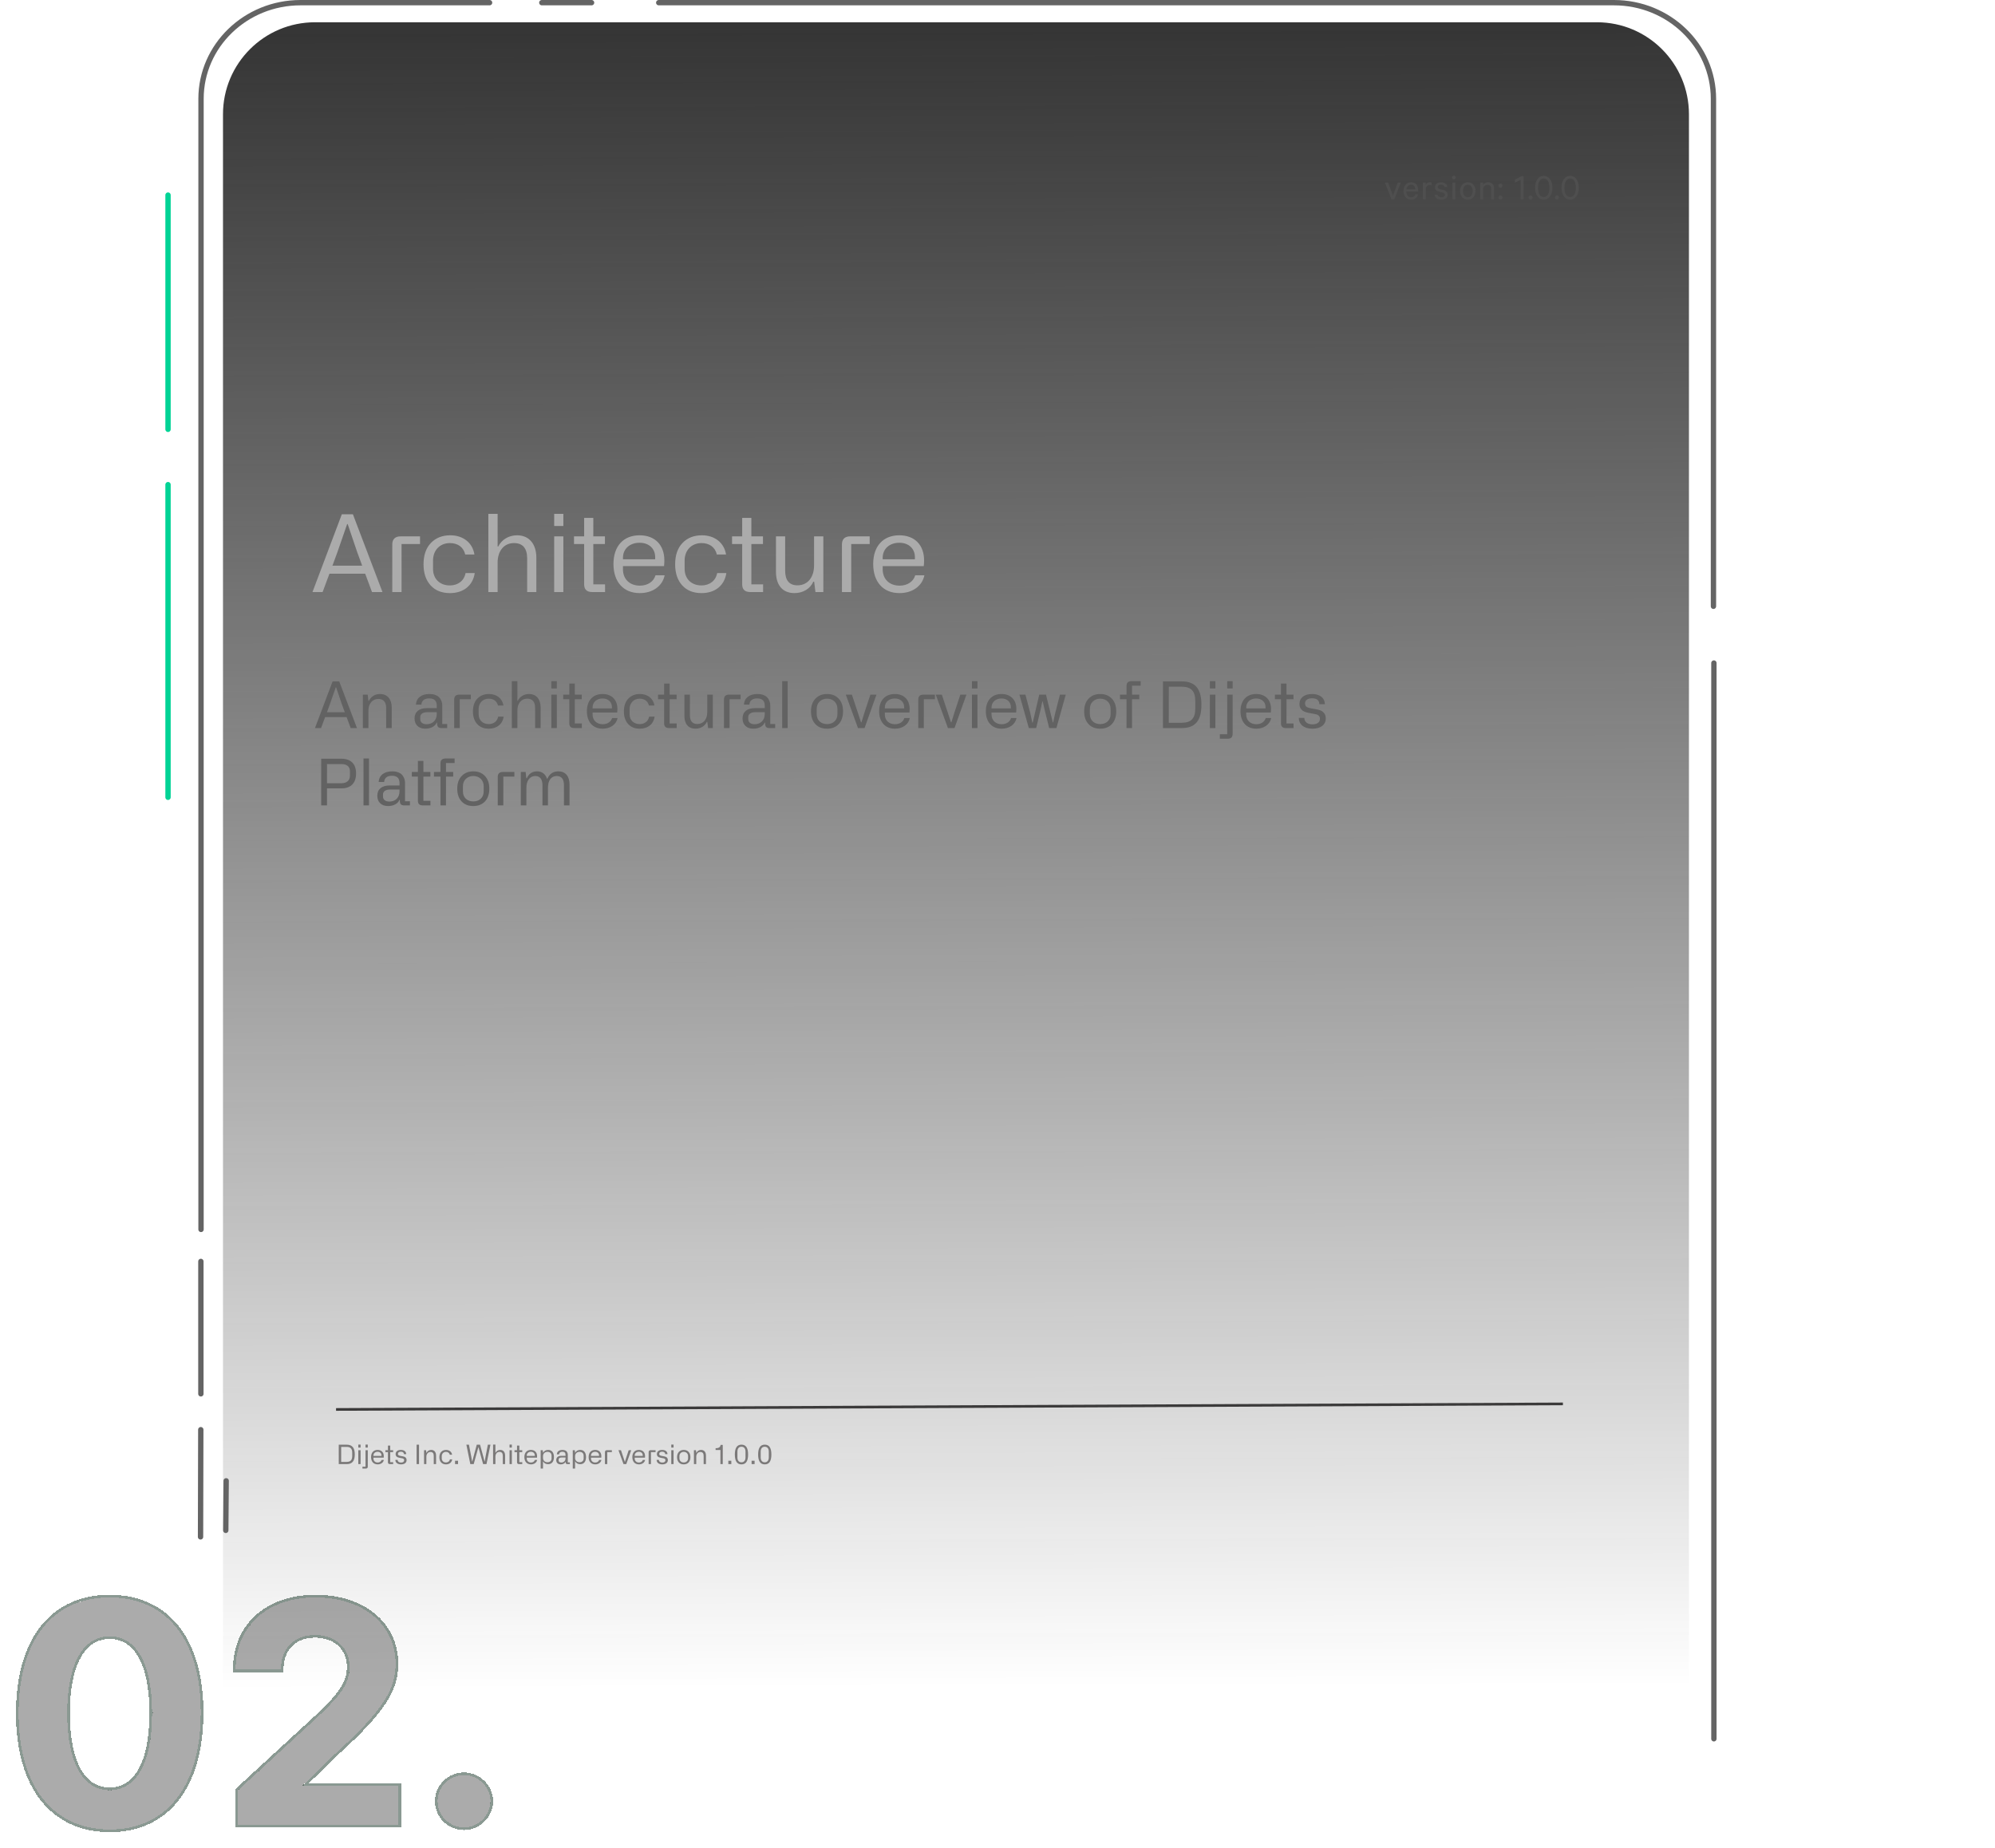 <svg width="748" height="693" viewBox="0 0 748 693" fill="none" xmlns="http://www.w3.org/2000/svg">
<path d="M598.749 8.351H118.107C99.055 8.351 83.609 23.796 83.609 42.849V652.502C83.609 671.555 99.055 687 118.107 687H598.749C617.803 687 633.247 671.555 633.247 652.502V42.849C633.247 23.796 617.803 8.351 598.749 8.351Z" fill="url(#paint0_linear_958_32)"/>
<path d="M522.768 74.757L525.22 68.464H524.1L522.272 73.41L520.429 68.464H519.281L521.719 74.757H522.768ZM530.638 72.871C530.468 73.58 529.887 73.977 529.107 73.977C528.044 73.977 527.293 73.155 527.279 71.808H531.729V71.426C531.729 69.597 530.808 68.336 529.079 68.336C527.364 68.336 526.216 69.739 526.216 71.624C526.216 73.566 527.392 74.884 529.107 74.884C530.525 74.884 531.418 74.062 531.644 72.871H530.638ZM529.093 69.243C530.142 69.243 530.638 70.065 530.652 71.001H527.307C527.463 69.895 528.143 69.243 529.093 69.243ZM536.732 68.435C536.619 68.379 536.392 68.336 536.123 68.336C535.429 68.336 534.833 68.747 534.564 69.286V68.464H533.501V74.757H534.564V70.533C534.777 69.796 535.358 69.356 536.024 69.356C536.293 69.356 536.562 69.413 536.732 69.527V68.435ZM537.843 73.027C538.042 74.189 539.048 74.884 540.423 74.884C541.769 74.884 542.762 74.175 542.762 72.985C542.762 72.106 542.237 71.511 541.16 71.227L539.941 70.93C539.346 70.76 539.062 70.561 539.062 70.136C539.062 69.527 539.643 69.229 540.267 69.229C541.032 69.229 541.472 69.555 541.656 70.122H542.719C542.492 69.016 541.67 68.336 540.281 68.336C539.006 68.336 538.028 69.073 538.028 70.193C538.028 71.171 538.651 71.624 539.544 71.851L540.792 72.177C541.444 72.347 541.727 72.616 541.727 73.056C541.727 73.694 541.188 73.991 540.437 73.991C539.7 73.991 539.147 73.679 538.949 73.027H537.843ZM545.654 68.464H544.591V74.757H545.654V68.464ZM545.81 66.564C545.81 66.182 545.498 65.884 545.115 65.884C544.747 65.884 544.435 66.182 544.435 66.564C544.435 66.933 544.747 67.245 545.115 67.245C545.498 67.245 545.81 66.933 545.81 66.564ZM553.236 71.61C553.236 69.683 552.06 68.336 550.345 68.336C548.616 68.336 547.454 69.683 547.454 71.61C547.454 73.538 548.616 74.884 550.345 74.884C552.06 74.884 553.236 73.538 553.236 71.61ZM552.159 71.61C552.159 72.985 551.479 73.949 550.345 73.949C549.211 73.949 548.531 72.985 548.531 71.61C548.531 70.235 549.211 69.271 550.345 69.271C551.479 69.271 552.159 70.235 552.159 71.61ZM555.029 74.757H556.092V70.49C556.319 69.81 556.957 69.314 557.694 69.314C558.643 69.314 559.083 69.923 559.083 70.802V74.757H560.16V70.632C560.16 69.257 559.381 68.336 557.949 68.336C557.141 68.336 556.461 68.761 556.092 69.257V68.464H555.029V74.757ZM561.822 74.062C561.822 74.501 562.162 74.827 562.588 74.827C562.999 74.827 563.339 74.501 563.339 74.062C563.339 73.623 562.999 73.282 562.588 73.282C562.162 73.282 561.822 73.623 561.822 74.062ZM561.822 69.612C561.822 70.051 562.162 70.377 562.588 70.377C562.999 70.377 563.339 70.051 563.339 69.612C563.339 69.172 562.999 68.832 562.588 68.832C562.162 68.832 561.822 69.172 561.822 69.612ZM571.228 66.04H570.562L567.982 67.358V68.492L570.136 67.386V74.757H571.228V66.04ZM573.1 74.062C573.1 74.501 573.44 74.827 573.866 74.827C574.277 74.827 574.617 74.501 574.617 74.062C574.617 73.623 574.277 73.282 573.866 73.282C573.44 73.282 573.1 73.623 573.1 74.062ZM578.807 74.884C580.748 74.884 582.052 73.056 582.052 70.405C582.052 67.755 580.748 65.927 578.807 65.927C576.865 65.927 575.561 67.755 575.561 70.405C575.561 73.056 576.865 74.884 578.807 74.884ZM578.807 66.933C580.21 66.933 580.961 68.379 580.961 70.405C580.961 72.432 580.21 73.878 578.807 73.878C577.389 73.878 576.652 72.432 576.652 70.405C576.652 68.379 577.389 66.933 578.807 66.933ZM582.999 74.062C582.999 74.501 583.34 74.827 583.765 74.827C584.176 74.827 584.516 74.501 584.516 74.062C584.516 73.623 584.176 73.282 583.765 73.282C583.34 73.282 582.999 73.623 582.999 74.062ZM588.706 74.884C590.647 74.884 591.951 73.056 591.951 70.405C591.951 67.755 590.647 65.927 588.706 65.927C586.764 65.927 585.46 67.755 585.46 70.405C585.46 73.056 586.764 74.884 588.706 74.884ZM588.706 66.933C590.109 66.933 590.86 68.379 590.86 70.405C590.86 72.432 590.109 73.878 588.706 73.878C587.288 73.878 586.551 72.432 586.551 70.405C586.551 68.379 587.288 66.933 588.706 66.933Z" fill="#4F4F4F"/>
<path d="M84.653 573.845L84.802 555.26M75.188 576.29L75.283 536.087M75.317 473V522.655" stroke="#646464" stroke-width="2" stroke-linecap="round"/>
<path d="M75.371 461V37.071C75.371 17.149 92.073 1 112.678 1H183.562M642.437 227.347V37.071C642.437 17.149 625.736 1 605.13 1H246.983M203.147 1H221.801" stroke="#646464" stroke-width="2" stroke-linecap="round"/>
<path d="M642.602 652V248.617" stroke="#646464" stroke-width="2" stroke-linecap="round"/>
<path d="M63 298.959V181.725M63 73.151V160.985" stroke="#00D395" stroke-width="2" stroke-linecap="round"/>
<g filter="url(#filter0_d_958_32)">
<path d="M44.135 690C65.392 690 78.229 673.921 78.27 646.233C78.311 618.751 65.31 603 44.135 603C22.92 603 10.042 618.71 10 646.233C9.918 673.839 22.837 689.959 44.135 690ZM44.135 675.274C34.435 675.274 28.162 665.594 28.203 646.233C28.244 627.16 34.477 617.562 44.135 617.562C53.752 617.562 60.026 627.16 60.026 646.233C60.068 665.594 53.794 675.274 44.135 675.274Z" fill="#2D2D2D" fill-opacity="0.4" shape-rendering="crispEdges"/>
<path d="M92.176 688.154H152.439V673.634H116.942V673.059L129.283 661.041C146.66 645.29 151.324 637.414 151.324 627.857C151.324 613.296 139.354 603 121.234 603C103.486 603 91.309 613.542 91.351 630.031H108.315C108.274 621.992 113.392 617.069 121.11 617.069C128.54 617.069 134.071 621.663 134.071 629.047C134.071 635.733 129.943 640.327 122.266 647.669L92.176 675.356V688.154Z" fill="#2D2D2D" fill-opacity="0.4" shape-rendering="crispEdges"/>
<path d="M176.994 689.221C182.277 689.221 186.859 684.832 186.9 679.376C186.859 674.003 182.277 669.614 176.994 669.614C171.545 669.614 167.046 674.003 167.088 679.376C167.046 684.832 171.545 689.221 176.994 689.221Z" fill="#2D2D2D" fill-opacity="0.4" shape-rendering="crispEdges"/>
<path d="M44.134 690.5H44.135C54.903 690.5 63.577 686.421 69.552 678.808C75.514 671.211 78.749 660.147 78.77 646.234C78.791 632.421 75.535 621.489 69.549 613.999C63.552 606.495 54.858 602.5 44.135 602.5C33.392 602.5 24.718 606.484 18.737 613.984C12.767 621.468 9.521 632.4 9.5 646.232C9.459 660.106 12.684 671.16 18.657 678.762C24.642 686.38 33.347 690.479 44.134 690.5ZM59.526 646.233V646.234C59.547 655.873 57.993 663.033 55.284 667.766C52.591 672.472 48.762 674.774 44.135 674.774C39.487 674.774 35.648 672.471 32.95 667.765C30.236 663.033 28.682 655.873 28.703 646.234C28.724 636.74 30.287 629.672 32.995 624.995C35.688 620.346 39.507 618.062 44.135 618.062C48.743 618.062 52.562 620.345 55.255 624.995C57.963 629.672 59.526 636.739 59.526 646.233ZM91.676 688.154V688.654H92.176H152.439H152.939V688.154V673.634V673.134H152.439H117.582L129.625 661.405C147 645.655 151.824 637.649 151.824 627.857C151.824 620.429 148.767 614.074 143.395 609.584C138.03 605.1 130.386 602.5 121.234 602.5C112.263 602.5 104.655 605.165 99.288 609.959C93.916 614.758 90.83 621.657 90.851 630.032L90.852 630.531H91.351H108.315H108.818L108.815 630.029C108.795 626.118 110.028 623.014 112.156 620.889C114.285 618.764 117.359 617.569 121.11 617.569C124.724 617.569 127.838 618.686 130.043 620.662C132.242 622.632 133.571 625.488 133.571 629.047C133.571 635.486 129.627 639.937 121.924 647.304C121.923 647.305 121.922 647.307 121.921 647.308L91.838 674.988L91.676 675.137V675.356V688.154ZM187.4 679.38L187.4 679.372C187.357 673.717 182.544 669.114 176.994 669.114C171.281 669.114 166.546 673.715 166.588 679.376C166.546 685.117 171.278 689.721 176.994 689.721C182.547 689.721 187.357 685.115 187.4 679.38Z" stroke="#203C2F" stroke-opacity="0.52" shape-rendering="crispEdges"/>
</g>
<line x1="125.998" y1="528.5" x2="585.997" y2="526.419" stroke="#3B3A3A"/>
<path d="M129.96 549H127.01V541.71H129.96C132.13 541.71 133.02 542.96 133.02 545.36C133.02 547.77 132.12 549 129.96 549ZM127.92 542.54V548.17H129.95C131.39 548.17 132.06 547.51 132.06 545.96V544.76C132.06 543.19 131.36 542.54 129.95 542.54H127.92ZM135.201 542.81H134.341V541.67H135.201V542.81ZM135.201 549H134.341V543.78H135.201V549ZM137.048 542.81V541.67H137.898V542.81H137.048ZM137.048 549.97V543.78H137.898V549.9C137.898 550.06 137.888 550.15 137.798 550.35C137.718 550.55 137.478 550.67 137.118 550.67H135.898V549.97H137.048ZM141.576 543.68C143.006 543.68 143.896 544.58 143.896 546.03C143.896 546.23 143.886 546.41 143.866 546.57H140.016V546.87C140.016 547.79 140.646 548.4 141.606 548.4C142.336 548.4 142.896 548.02 143.066 547.43H143.926C143.816 547.94 143.556 548.34 143.126 548.65C142.696 548.95 142.186 549.1 141.586 549.1C140.066 549.1 139.126 548.05 139.126 546.37C139.126 544.69 140.066 543.68 141.576 543.68ZM140.016 545.79V545.93H143.036V545.73C143.036 544.92 142.446 544.38 141.576 544.38C140.656 544.38 140.016 544.95 140.016 545.79ZM146.309 544.5V548.28H147.409V549H146.209C145.699 549 145.449 548.76 145.449 548.27V544.5H144.499V543.78H145.449V542.05H146.309V543.78H147.399V544.5H146.309ZM148.236 547.42H149.096C149.096 548.03 149.596 548.42 150.366 548.42C151.096 548.42 151.536 548.1 151.536 547.55C151.536 547.16 151.306 546.92 150.846 546.83L149.726 546.62C148.796 546.45 148.336 545.99 148.336 545.24C148.336 544.27 149.106 543.68 150.306 543.68C151.546 543.68 152.296 544.31 152.306 545.27H151.446C151.426 544.66 151.046 544.35 150.306 544.35C149.596 544.35 149.206 544.66 149.206 545.15C149.206 545.43 149.326 545.63 149.536 545.74C149.746 545.83 149.836 545.86 150.046 545.9L151.076 546.09C151.986 546.25 152.446 546.72 152.446 547.5C152.446 548.5 151.636 549.1 150.366 549.1C149.046 549.1 148.236 548.43 148.236 547.42ZM157.109 541.71V549H156.199V541.71H157.109ZM159.859 549H158.989V543.78H159.749L159.859 544.75H159.929C160.249 544.08 160.899 543.68 161.689 543.68C162.819 543.68 163.499 544.5 163.499 545.79V549H162.629V545.88C162.629 544.93 162.219 544.45 161.399 544.45C160.479 544.45 159.859 545.18 159.859 546.27V549ZM168.681 547.22H169.541C169.371 548.38 168.491 549.1 167.221 549.1C166.451 549.1 165.841 548.86 165.401 548.37C164.961 547.88 164.741 547.23 164.741 546.4C164.741 545.55 164.971 544.88 165.431 544.4C165.891 543.92 166.501 543.68 167.251 543.68C168.461 543.68 169.341 544.39 169.511 545.48H168.651C168.481 544.77 167.931 544.41 167.211 544.41C166.281 544.41 165.631 545.08 165.631 546.04V546.83C165.631 547.76 166.261 548.38 167.211 548.38C167.981 548.38 168.551 547.93 168.681 547.22ZM171.735 549H170.615V547.74H171.735V549ZM176.34 549L174.86 541.71H175.82L176.67 546.05L177 548H177.07L178.76 541.71H179.99L181.69 548H181.75L182.08 546.06L182.92 541.71H183.89L182.4 549H181.14L179.4 542.7H179.35L177.61 549H176.34ZM185.748 549H184.878V541.67H185.748V544.73H185.808C186.128 544.08 186.798 543.68 187.568 543.68C188.698 543.68 189.378 544.49 189.378 545.78V549H188.518V545.87C188.518 544.9 188.108 544.41 187.278 544.41C186.358 544.41 185.748 545.13 185.748 546.24V549ZM191.91 542.81H191.05V541.67H191.91V542.81ZM191.91 549H191.05V543.78H191.91V549ZM194.717 544.5V548.28H195.817V549H194.617C194.107 549 193.857 548.76 193.857 548.27V544.5H192.907V543.78H193.857V542.05H194.717V543.78H195.807V544.5H194.717ZM199.056 543.68C200.486 543.68 201.376 544.58 201.376 546.03C201.376 546.23 201.366 546.41 201.346 546.57H197.496V546.87C197.496 547.79 198.126 548.4 199.086 548.4C199.816 548.4 200.376 548.02 200.546 547.43H201.406C201.296 547.94 201.036 548.34 200.606 548.65C200.176 548.95 199.666 549.1 199.066 549.1C197.546 549.1 196.606 548.05 196.606 546.37C196.606 544.69 197.546 543.68 199.056 543.68ZM197.496 545.79V545.93H200.516V545.73C200.516 544.92 199.926 544.38 199.056 544.38C198.136 544.38 197.496 544.95 197.496 545.79ZM203.59 550.67H202.72V543.78H203.5L203.59 544.7H203.65C204 544.05 204.67 543.68 205.52 543.68C206.88 543.68 207.69 544.66 207.69 546.35C207.69 548.06 206.88 549.03 205.52 549.03C204.64 549.03 203.98 548.65 203.65 548.01H203.59V550.67ZM205.28 548.3C206.21 548.3 206.8 547.75 206.8 546.88V545.83C206.8 544.96 206.21 544.4 205.28 544.4C204.27 544.4 203.59 545.06 203.59 546.03V546.68C203.59 547.65 204.27 548.3 205.28 548.3ZM208.559 547.5C208.559 546.47 209.269 545.89 210.459 545.89H212.029V545.49C212.029 544.74 211.639 544.37 210.849 544.37C210.079 544.37 209.659 544.74 209.629 545.34H208.779C208.829 544.3 209.629 543.68 210.899 543.68C211.589 543.68 212.129 543.91 212.399 544.19C212.529 544.33 212.639 544.49 212.719 544.68C212.879 545.05 212.889 545.27 212.889 545.51V548.36H213.659V549H212.769C212.289 549 212.119 548.8 212.089 548.41L212.079 548.14H212.019C211.789 548.73 211.089 549.1 210.239 549.1C209.189 549.1 208.559 548.47 208.559 547.5ZM209.449 547.28V547.6C209.449 548.12 209.839 548.4 210.439 548.4C211.409 548.4 212.029 547.76 212.029 546.8V546.52H210.539C209.849 546.52 209.449 546.83 209.449 547.28ZM215.621 550.67H214.751V543.78H215.531L215.621 544.7H215.681C216.031 544.05 216.701 543.68 217.551 543.68C218.911 543.68 219.721 544.66 219.721 546.35C219.721 548.06 218.911 549.03 217.551 549.03C216.671 549.03 216.011 548.65 215.681 548.01H215.621V550.67ZM217.311 548.3C218.241 548.3 218.831 547.75 218.831 546.88V545.83C218.831 544.96 218.241 544.4 217.311 544.4C216.301 544.4 215.621 545.06 215.621 546.03V546.68C215.621 547.65 216.301 548.3 217.311 548.3ZM223.148 543.68C224.578 543.68 225.468 544.58 225.468 546.03C225.468 546.23 225.458 546.41 225.438 546.57H221.588V546.87C221.588 547.79 222.218 548.4 223.178 548.4C223.908 548.4 224.468 548.02 224.638 547.43H225.498C225.388 547.94 225.128 548.34 224.698 548.65C224.268 548.95 223.758 549.1 223.158 549.1C221.638 549.1 220.698 548.05 220.698 546.37C220.698 544.69 221.638 543.68 223.148 543.68ZM221.588 545.79V545.93H224.608V545.73C224.608 544.92 224.018 544.38 223.148 544.38C222.228 544.38 221.588 544.95 221.588 545.79ZM227.601 543.78H229.411V544.5H227.681V549H226.811V544.55C226.811 544.04 227.071 543.78 227.601 543.78ZM233.779 549L231.879 543.78H232.829L233.749 546.56L234.259 548.11H234.319L234.799 546.56L235.719 543.78H236.669L234.809 549H233.779ZM239.535 543.68C240.965 543.68 241.855 544.58 241.855 546.03C241.855 546.23 241.845 546.41 241.825 546.57H237.975V546.87C237.975 547.79 238.605 548.4 239.565 548.4C240.295 548.4 240.855 548.02 241.025 547.43H241.885C241.775 547.94 241.515 548.34 241.085 548.65C240.655 548.95 240.145 549.1 239.545 549.1C238.025 549.1 237.085 548.05 237.085 546.37C237.085 544.69 238.025 543.68 239.535 543.68ZM237.975 545.79V545.93H240.995V545.73C240.995 544.92 240.405 544.38 239.535 544.38C238.615 544.38 237.975 544.95 237.975 545.79ZM243.988 543.78H245.798V544.5H244.068V549H243.198V544.55C243.198 544.04 243.458 543.78 243.988 543.78ZM246.195 547.42H247.055C247.055 548.03 247.555 548.42 248.325 548.42C249.055 548.42 249.495 548.1 249.495 547.55C249.495 547.16 249.265 546.92 248.805 546.83L247.685 546.62C246.755 546.45 246.295 545.99 246.295 545.24C246.295 544.27 247.065 543.68 248.265 543.68C249.505 543.68 250.255 544.31 250.265 545.27H249.405C249.385 544.66 249.005 544.35 248.265 544.35C247.555 544.35 247.165 544.66 247.165 545.15C247.165 545.43 247.285 545.63 247.495 545.74C247.705 545.83 247.795 545.86 248.005 545.9L249.035 546.09C249.945 546.25 250.405 546.72 250.405 547.5C250.405 548.5 249.595 549.1 248.325 549.1C247.005 549.1 246.195 548.43 246.195 547.42ZM252.544 542.81H251.684V541.67H252.544V542.81ZM252.544 549H251.684V543.78H252.544V549ZM253.852 546.39C253.852 545.55 254.082 544.89 254.542 544.41C255.002 543.92 255.612 543.68 256.362 543.68C257.112 543.68 257.722 543.92 258.172 544.4C258.632 544.88 258.862 545.54 258.862 546.39C258.862 548.04 257.932 549.1 256.362 549.1C255.582 549.1 254.972 548.86 254.522 548.37C254.072 547.88 253.852 547.22 253.852 546.39ZM254.742 546.01V546.82C254.742 547.81 255.442 548.38 256.362 548.38C257.292 548.38 257.982 547.79 257.982 546.82V546.01C257.982 545.05 257.312 544.41 256.362 544.41C255.892 544.41 255.502 544.56 255.192 544.86C254.892 545.15 254.742 545.54 254.742 546.01ZM261.051 549H260.181V543.78H260.941L261.051 544.75H261.121C261.441 544.08 262.091 543.68 262.881 543.68C264.011 543.68 264.691 544.5 264.691 545.79V549H263.821V545.88C263.821 544.93 263.411 544.45 262.591 544.45C261.671 544.45 261.051 545.18 261.051 546.27V549ZM270.116 543.7H268.306V543.02H268.586C269.516 543.02 270.146 542.54 270.176 541.79H270.986V549H270.116V543.7ZM274.196 549H273.076V547.74H274.196V549ZM278.007 541.7C279.677 541.7 280.487 542.91 280.487 545.4C280.487 547.89 279.677 549.1 278.007 549.1C276.347 549.1 275.517 547.87 275.517 545.4C275.517 542.93 276.347 541.7 278.007 541.7ZM276.487 544.32V546.48C276.487 547.68 277.067 548.32 277.997 548.32C278.917 548.32 279.517 547.69 279.517 546.48V544.32C279.517 543.11 278.917 542.48 277.997 542.48C277.067 542.48 276.487 543.12 276.487 544.32ZM282.927 549H281.807V547.74H282.927V549ZM286.738 541.7C288.408 541.7 289.218 542.91 289.218 545.4C289.218 547.89 288.408 549.1 286.738 549.1C285.078 549.1 284.248 547.87 284.248 545.4C284.248 542.93 285.078 541.7 286.738 541.7ZM285.218 544.32V546.48C285.218 547.68 285.798 548.32 286.728 548.32C287.648 548.32 288.248 547.69 288.248 546.48V544.32C288.248 543.11 287.648 542.48 286.728 542.48C285.798 542.48 285.218 543.12 285.218 544.32Z" fill="#7B7979"/>
<path d="M133.84 273H131.488L129.952 268.872H121.912L120.376 273H118.096L124.696 255.504H127.192L133.84 273ZM123.688 264.072L122.584 267.072H129.28L128.176 264.072L126.016 257.712H125.896L123.688 264.072ZM138.137 273H136.049V260.472H137.873L138.137 262.8H138.305C139.073 261.192 140.633 260.232 142.529 260.232C145.241 260.232 146.873 262.2 146.873 265.296V273H144.785V265.512C144.785 263.232 143.801 262.08 141.833 262.08C139.625 262.08 138.137 263.832 138.137 266.448V273ZM155.43 269.4C155.43 266.928 157.134 265.536 159.99 265.536H163.758V264.576C163.758 262.776 162.822 261.888 160.926 261.888C159.078 261.888 158.07 262.776 157.998 264.216H155.958C156.078 261.72 157.998 260.232 161.046 260.232C162.702 260.232 163.998 260.784 164.646 261.456C164.958 261.792 165.222 262.176 165.414 262.632C165.798 263.52 165.822 264.048 165.822 264.624V271.464H167.67V273H165.534C164.382 273 163.974 272.52 163.902 271.584L163.878 270.936H163.734C163.182 272.352 161.502 273.24 159.462 273.24C156.942 273.24 155.43 271.728 155.43 269.4ZM157.566 268.872V269.64C157.566 270.888 158.502 271.56 159.942 271.56C162.27 271.56 163.758 270.024 163.758 267.72V267.048H160.182C158.526 267.048 157.566 267.792 157.566 268.872ZM172.187 260.472H176.531V262.2H172.379V273H170.291V262.32C170.291 261.096 170.915 260.472 172.187 260.472ZM186.778 268.728H188.842C188.434 271.512 186.322 273.24 183.274 273.24C181.426 273.24 179.962 272.664 178.906 271.488C177.85 270.312 177.322 268.752 177.322 266.76C177.322 264.72 177.874 263.112 178.978 261.96C180.082 260.808 181.546 260.232 183.346 260.232C186.25 260.232 188.362 261.936 188.77 264.552H186.706C186.298 262.848 184.978 261.984 183.25 261.984C181.018 261.984 179.458 263.592 179.458 265.896V267.792C179.458 270.024 180.97 271.512 183.25 271.512C185.098 271.512 186.466 270.432 186.778 268.728ZM193.989 273H191.901V255.408H193.989V262.752H194.133C194.901 261.192 196.509 260.232 198.357 260.232C201.069 260.232 202.701 262.176 202.701 265.272V273H200.637V265.488C200.637 263.16 199.653 261.984 197.661 261.984C195.453 261.984 193.989 263.712 193.989 266.376V273ZM208.777 258.144H206.713V255.408H208.777V258.144ZM208.777 273H206.713V260.472H208.777V273ZM215.515 262.2V271.272H218.155V273H215.275C214.051 273 213.451 272.424 213.451 271.248V262.2H211.171V260.472H213.451V256.32H215.515V260.472H218.131V262.2H215.515ZM225.928 260.232C229.36 260.232 231.496 262.392 231.496 265.872C231.496 266.352 231.472 266.784 231.424 267.168H222.184V267.888C222.184 270.096 223.696 271.56 226 271.56C227.752 271.56 229.096 270.648 229.504 269.232H231.568C231.304 270.456 230.68 271.416 229.648 272.16C228.616 272.88 227.392 273.24 225.952 273.24C222.304 273.24 220.048 270.72 220.048 266.688C220.048 262.656 222.304 260.232 225.928 260.232ZM222.184 265.296V265.632H229.432V265.152C229.432 263.208 228.016 261.912 225.928 261.912C223.72 261.912 222.184 263.28 222.184 265.296ZM243.379 268.728H245.443C245.035 271.512 242.923 273.24 239.875 273.24C238.027 273.24 236.563 272.664 235.507 271.488C234.451 270.312 233.923 268.752 233.923 266.76C233.923 264.72 234.475 263.112 235.579 261.96C236.683 260.808 238.147 260.232 239.947 260.232C242.851 260.232 244.963 261.936 245.371 264.552H243.307C242.899 262.848 241.579 261.984 239.851 261.984C237.619 261.984 236.059 263.592 236.059 265.896V267.792C236.059 270.024 237.571 271.512 239.851 271.512C241.699 271.512 243.067 270.432 243.379 268.728ZM251.07 262.2V271.272H253.71V273H250.83C249.606 273 249.006 272.424 249.006 271.248V262.2H246.726V260.472H249.006V256.32H251.07V260.472H253.686V262.2H251.07ZM265.176 260.472H267.264V273H265.488L265.2 270.672H265.008C264.336 272.232 262.704 273.24 260.76 273.24C258.168 273.24 256.608 271.512 256.608 268.464V260.472H258.672V268.176C258.672 270.384 259.608 271.488 261.456 271.488C263.736 271.488 265.176 269.688 265.176 267.024V260.472ZM273.343 260.472H277.687V262.2H273.535V273H271.447V262.32C271.447 261.096 272.071 260.472 273.343 260.472ZM278.407 269.4C278.407 266.928 280.111 265.536 282.967 265.536H286.735V264.576C286.735 262.776 285.799 261.888 283.903 261.888C282.055 261.888 281.047 262.776 280.975 264.216H278.935C279.055 261.72 280.975 260.232 284.023 260.232C285.679 260.232 286.975 260.784 287.623 261.456C287.935 261.792 288.199 262.176 288.391 262.632C288.775 263.52 288.799 264.048 288.799 264.624V271.464H290.647V273H288.511C287.359 273 286.951 272.52 286.879 271.584L286.855 270.936H286.711C286.159 272.352 284.479 273.24 282.439 273.24C279.919 273.24 278.407 271.728 278.407 269.4ZM280.543 268.872V269.64C280.543 270.888 281.479 271.56 282.919 271.56C285.247 271.56 286.735 270.024 286.735 267.72V267.048H283.159C281.503 267.048 280.543 267.792 280.543 268.872ZM295.332 273H293.268V255.408H295.332V273ZM304.072 266.736C304.072 264.72 304.624 263.136 305.728 261.984C306.832 260.808 308.296 260.232 310.096 260.232C311.896 260.232 313.36 260.808 314.44 261.96C315.544 263.112 316.096 264.696 316.096 266.736C316.096 270.696 313.864 273.24 310.096 273.24C308.224 273.24 306.76 272.664 305.68 271.488C304.6 270.312 304.072 268.728 304.072 266.736ZM306.208 265.824V267.768C306.208 270.144 307.888 271.512 310.096 271.512C312.328 271.512 313.984 270.096 313.984 267.768V265.824C313.984 263.52 312.376 261.984 310.096 261.984C308.968 261.984 308.032 262.344 307.288 263.064C306.568 263.76 306.208 264.696 306.208 265.824ZM321.685 273L317.125 260.472H319.405L321.613 267.144L322.837 270.864H322.981L324.133 267.144L326.341 260.472H328.621L324.157 273H321.685ZM335.499 260.232C338.931 260.232 341.067 262.392 341.067 265.872C341.067 266.352 341.043 266.784 340.995 267.168H331.755V267.888C331.755 270.096 333.267 271.56 335.571 271.56C337.323 271.56 338.667 270.648 339.075 269.232H341.139C340.875 270.456 340.251 271.416 339.219 272.16C338.187 272.88 336.963 273.24 335.523 273.24C331.875 273.24 329.619 270.72 329.619 266.688C329.619 262.656 331.875 260.232 335.499 260.232ZM331.755 265.296V265.632H339.003V265.152C339.003 263.208 337.587 261.912 335.499 261.912C333.291 261.912 331.755 263.28 331.755 265.296ZM346.187 260.472H350.531V262.2H346.379V273H344.291V262.32C344.291 261.096 344.915 260.472 346.187 260.472ZM355.412 273L350.852 260.472H353.132L355.34 267.144L356.564 270.864H356.708L357.86 267.144L360.068 260.472H362.348L357.884 273H355.412ZM366.488 258.144H364.424V255.408H366.488V258.144ZM366.488 273H364.424V260.472H366.488V273ZM375.506 260.232C378.938 260.232 381.074 262.392 381.074 265.872C381.074 266.352 381.05 266.784 381.002 267.168H371.762V267.888C371.762 270.096 373.274 271.56 375.578 271.56C377.33 271.56 378.674 270.648 379.082 269.232H381.146C380.882 270.456 380.258 271.416 379.226 272.16C378.194 272.88 376.97 273.24 375.53 273.24C371.882 273.24 369.626 270.72 369.626 266.688C369.626 262.656 371.882 260.232 375.506 260.232ZM371.762 265.296V265.632H379.01V265.152C379.01 263.208 377.594 261.912 375.506 261.912C373.298 261.912 371.762 263.28 371.762 265.296ZM395.681 267.192L397.409 260.472H399.593L396.089 273H393.377L391.769 266.568L390.953 263.016H390.809L390.041 266.568L388.505 273H385.745L382.217 260.472H384.473L386.225 267.12L387.041 270.936H387.209L389.657 260.472H392.177L394.745 270.888H394.865L395.681 267.192ZM406.494 266.736C406.494 264.72 407.046 263.136 408.15 261.984C409.254 260.808 410.718 260.232 412.518 260.232C414.318 260.232 415.782 260.808 416.862 261.96C417.966 263.112 418.518 264.696 418.518 266.736C418.518 270.696 416.286 273.24 412.518 273.24C410.646 273.24 409.182 272.664 408.102 271.488C407.021 270.312 406.494 268.728 406.494 266.736ZM408.63 265.824V267.768C408.63 270.144 410.31 271.512 412.518 271.512C414.75 271.512 416.406 270.096 416.406 267.768V265.824C416.406 263.52 414.798 261.984 412.518 261.984C411.39 261.984 410.454 262.344 409.71 263.064C408.99 263.76 408.63 264.696 408.63 265.824ZM427.682 257.112H424.442V260.472H427.154V262.2H424.442V273H422.378V262.2H419.93V260.472H422.378V257.136C422.378 255.984 423.05 255.408 424.37 255.408H427.682V257.112ZM443.113 273H436.033V255.504H443.113C448.321 255.504 450.457 258.504 450.457 264.264C450.457 270.048 448.297 273 443.113 273ZM438.217 257.496V271.008H443.089C446.545 271.008 448.153 269.424 448.153 265.704V262.824C448.153 259.056 446.473 257.496 443.089 257.496H438.217ZM455.691 258.144H453.627V255.408H455.691V258.144ZM455.691 273H453.627V260.472H455.691V273ZM460.125 258.144V255.408H462.165V258.144H460.125ZM460.125 275.328V260.472H462.165V275.16C462.165 275.544 462.141 275.76 461.925 276.24C461.733 276.72 461.157 277.008 460.293 277.008H457.365V275.328H460.125ZM470.991 260.232C474.423 260.232 476.559 262.392 476.559 265.872C476.559 266.352 476.535 266.784 476.487 267.168H467.247V267.888C467.247 270.096 468.759 271.56 471.063 271.56C472.815 271.56 474.159 270.648 474.567 269.232H476.631C476.367 270.456 475.743 271.416 474.711 272.16C473.679 272.88 472.455 273.24 471.015 273.24C467.367 273.24 465.111 270.72 465.111 266.688C465.111 262.656 467.367 260.232 470.991 260.232ZM467.247 265.296V265.632H474.495V265.152C474.495 263.208 473.079 261.912 470.991 261.912C468.783 261.912 467.247 263.28 467.247 265.296ZM482.351 262.2V271.272H484.991V273H482.111C480.887 273 480.287 272.424 480.287 271.248V262.2H478.007V260.472H480.287V256.32H482.351V260.472H484.967V262.2H482.351ZM486.977 269.208H489.041C489.041 270.672 490.241 271.608 492.089 271.608C493.841 271.608 494.897 270.84 494.897 269.52C494.897 268.584 494.345 268.008 493.241 267.792L490.553 267.288C488.321 266.88 487.217 265.776 487.217 263.976C487.217 261.648 489.065 260.232 491.945 260.232C494.921 260.232 496.721 261.744 496.745 264.048H494.681C494.633 262.584 493.721 261.84 491.945 261.84C490.241 261.84 489.305 262.584 489.305 263.76C489.305 264.432 489.593 264.912 490.097 265.176C490.601 265.392 490.817 265.464 491.321 265.56L493.793 266.016C495.977 266.4 497.081 267.528 497.081 269.4C497.081 271.8 495.137 273.24 492.089 273.24C488.921 273.24 486.977 271.632 486.977 269.208ZM122.608 302H120.424V284.504H128.032C131.68 284.504 133.504 286.568 133.504 290.024C133.504 293.576 131.584 295.616 128.032 295.616H122.608V302ZM122.608 286.52V293.696H127.936C130.024 293.696 131.2 292.616 131.2 290.888V289.136C131.2 287.48 130.024 286.52 128.2 286.52H122.608ZM138.347 302H136.283V284.408H138.347V302ZM141.462 298.4C141.462 295.928 143.166 294.536 146.022 294.536H149.79V293.576C149.79 291.776 148.854 290.888 146.958 290.888C145.11 290.888 144.102 291.776 144.03 293.216H141.99C142.11 290.72 144.03 289.232 147.078 289.232C148.734 289.232 150.03 289.784 150.678 290.456C150.99 290.792 151.254 291.176 151.446 291.632C151.83 292.52 151.854 293.048 151.854 293.624V300.464H153.702V302H151.566C150.414 302 150.006 301.52 149.934 300.584L149.91 299.936H149.766C149.214 301.352 147.534 302.24 145.494 302.24C142.974 302.24 141.462 300.728 141.462 298.4ZM143.598 297.872V298.64C143.598 299.888 144.534 300.56 145.974 300.56C148.302 300.56 149.79 299.024 149.79 296.72V296.048H146.214C144.558 296.048 143.598 296.792 143.598 297.872ZM158.75 291.2V300.272H161.39V302H158.51C157.286 302 156.686 301.424 156.686 300.248V291.2H154.406V289.472H156.686V285.32H158.75V289.472H161.366V291.2H158.75ZM170.455 286.112H167.215V289.472H169.927V291.2H167.215V302H165.151V291.2H162.703V289.472H165.151V286.136C165.151 284.984 165.823 284.408 167.143 284.408H170.455V286.112ZM171.439 295.736C171.439 293.72 171.991 292.136 173.095 290.984C174.199 289.808 175.663 289.232 177.463 289.232C179.263 289.232 180.727 289.808 181.807 290.96C182.911 292.112 183.463 293.696 183.463 295.736C183.463 299.696 181.231 302.24 177.463 302.24C175.591 302.24 174.127 301.664 173.047 300.488C171.967 299.312 171.439 297.728 171.439 295.736ZM173.575 294.824V296.768C173.575 299.144 175.255 300.512 177.463 300.512C179.695 300.512 181.351 299.096 181.351 296.768V294.824C181.351 292.52 179.743 290.984 177.463 290.984C176.335 290.984 175.399 291.344 174.655 292.064C173.935 292.76 173.575 293.696 173.575 294.824ZM188.523 289.472H192.867V291.2H188.715V302H186.627V291.32C186.627 290.096 187.251 289.472 188.523 289.472ZM197.364 302H195.276V289.472H197.076L197.34 291.8H197.532C198.276 290.096 199.548 289.232 201.396 289.232C203.244 289.232 204.588 290.336 205.068 291.968H205.26C206.004 290.144 207.468 289.232 209.364 289.232C211.98 289.232 213.54 291.032 213.54 294.176V302H211.452V294.44C211.452 292.136 210.54 290.984 208.716 290.984C206.628 290.984 205.452 292.688 205.452 295.352V302H203.388V294.488C203.388 292.16 202.476 290.984 200.676 290.984C198.66 290.984 197.364 292.736 197.364 295.328V302Z" fill="#626262"/>
<path d="M143.4 222H139.48L136.92 215.12H123.52L120.96 222H117.16L128.16 192.84H132.32L143.4 222ZM126.48 207.12L124.64 212.12H135.8L133.96 207.12L130.36 196.52H130.16L126.48 207.12ZM150.242 201.12H157.482V204H150.562V222H147.082V204.2C147.082 202.16 148.122 201.12 150.242 201.12ZM174.559 214.88H177.999C177.319 219.52 173.799 222.4 168.719 222.4C165.639 222.4 163.199 221.44 161.439 219.48C159.679 217.52 158.799 214.92 158.799 211.6C158.799 208.2 159.719 205.52 161.559 203.6C163.399 201.68 165.839 200.72 168.839 200.72C173.679 200.72 177.199 203.56 177.879 207.92H174.439C173.759 205.08 171.559 203.64 168.679 203.64C164.959 203.64 162.359 206.32 162.359 210.16V213.32C162.359 217.04 164.879 219.52 168.679 219.52C171.759 219.52 174.039 217.72 174.559 214.88ZM186.577 222H183.097V192.68H186.577V204.92H186.817C188.097 202.32 190.777 200.72 193.857 200.72C198.377 200.72 201.097 203.96 201.097 209.12V222H197.657V209.48C197.657 205.6 196.017 203.64 192.697 203.64C189.017 203.64 186.577 206.52 186.577 210.96V222ZM211.225 197.24H207.785V192.68H211.225V197.24ZM211.225 222H207.785V201.12H211.225V222ZM222.455 204V219.12H226.855V222H222.055C220.015 222 219.015 221.04 219.015 219.08V204H215.215V201.12H219.015V194.2H222.455V201.12H226.815V204H222.455ZM239.81 200.72C245.53 200.72 249.09 204.32 249.09 210.12C249.09 210.92 249.05 211.64 248.97 212.28H233.57V213.48C233.57 217.16 236.09 219.6 239.93 219.6C242.85 219.6 245.09 218.08 245.77 215.72H249.21C248.77 217.76 247.73 219.36 246.01 220.6C244.29 221.8 242.25 222.4 239.85 222.4C233.77 222.4 230.01 218.2 230.01 211.48C230.01 204.76 233.77 200.72 239.81 200.72ZM233.57 209.16V209.72H245.65V208.92C245.65 205.68 243.29 203.52 239.81 203.52C236.13 203.52 233.57 205.8 233.57 209.16ZM268.895 214.88H272.335C271.655 219.52 268.135 222.4 263.055 222.4C259.975 222.4 257.535 221.44 255.775 219.48C254.015 217.52 253.135 214.92 253.135 211.6C253.135 208.2 254.055 205.52 255.895 203.6C257.735 201.68 260.175 200.72 263.175 200.72C268.015 200.72 271.535 203.56 272.215 207.92H268.775C268.095 205.08 265.895 203.64 263.015 203.64C259.295 203.64 256.695 206.32 256.695 210.16V213.32C256.695 217.04 259.215 219.52 263.015 219.52C266.095 219.52 268.375 217.72 268.895 214.88ZM281.713 204V219.12H286.113V222H281.313C279.273 222 278.273 221.04 278.273 219.08V204H274.473V201.12H278.273V194.2H281.713V201.12H286.073V204H281.713ZM305.222 201.12H308.702V222H305.742L305.262 218.12H304.942C303.822 220.72 301.102 222.4 297.862 222.4C293.542 222.4 290.942 219.52 290.942 214.44V201.12H294.382V213.96C294.382 217.64 295.942 219.48 299.022 219.48C302.822 219.48 305.222 216.48 305.222 212.04V201.12ZM318.835 201.12H326.075V204H319.155V222H315.675V204.2C315.675 202.16 316.715 201.12 318.835 201.12ZM337.193 200.72C342.913 200.72 346.473 204.32 346.473 210.12C346.473 210.92 346.433 211.64 346.353 212.28H330.953V213.48C330.953 217.16 333.473 219.6 337.313 219.6C340.233 219.6 342.473 218.08 343.153 215.72H346.593C346.153 217.76 345.113 219.36 343.393 220.6C341.673 221.8 339.633 222.4 337.233 222.4C331.153 222.4 327.393 218.2 327.393 211.48C327.393 204.76 331.153 200.72 337.193 200.72ZM330.953 209.16V209.72H343.033V208.92C343.033 205.68 340.673 203.52 337.193 203.52C333.513 203.52 330.953 205.8 330.953 209.16Z" fill="#ABABAB"/>
<defs>
<filter id="filter0_d_958_32" x="0" y="592" width="190.898" height="101" filterUnits="userSpaceOnUse" color-interpolation-filters="sRGB">
<feFlood flood-opacity="0" result="BackgroundImageFix"/>
<feColorMatrix in="SourceAlpha" type="matrix" values="0 0 0 0 0 0 0 0 0 0 0 0 0 0 0 0 0 0 127 0" result="hardAlpha"/>
<feOffset dx="-3" dy="-4"/>
<feGaussianBlur stdDeviation="3"/>
<feComposite in2="hardAlpha" operator="out"/>
<feColorMatrix type="matrix" values="0 0 0 0 0 0 0 0 0 0 0 0 0 0 0 0 0 0 0.24 0"/>
<feBlend mode="normal" in2="BackgroundImageFix" result="effect1_dropShadow_958_32"/>
<feBlend mode="normal" in="SourceGraphic" in2="effect1_dropShadow_958_32" result="shape"/>
</filter>
<linearGradient id="paint0_linear_958_32" x1="334.71" y1="-18.795" x2="336.5" y2="633" gradientUnits="userSpaceOnUse">
<stop stop-color="#2D2D2D"/>
<stop offset="1" stop-color="#0F0F0F" stop-opacity="0"/>
</linearGradient>
</defs>
</svg>
